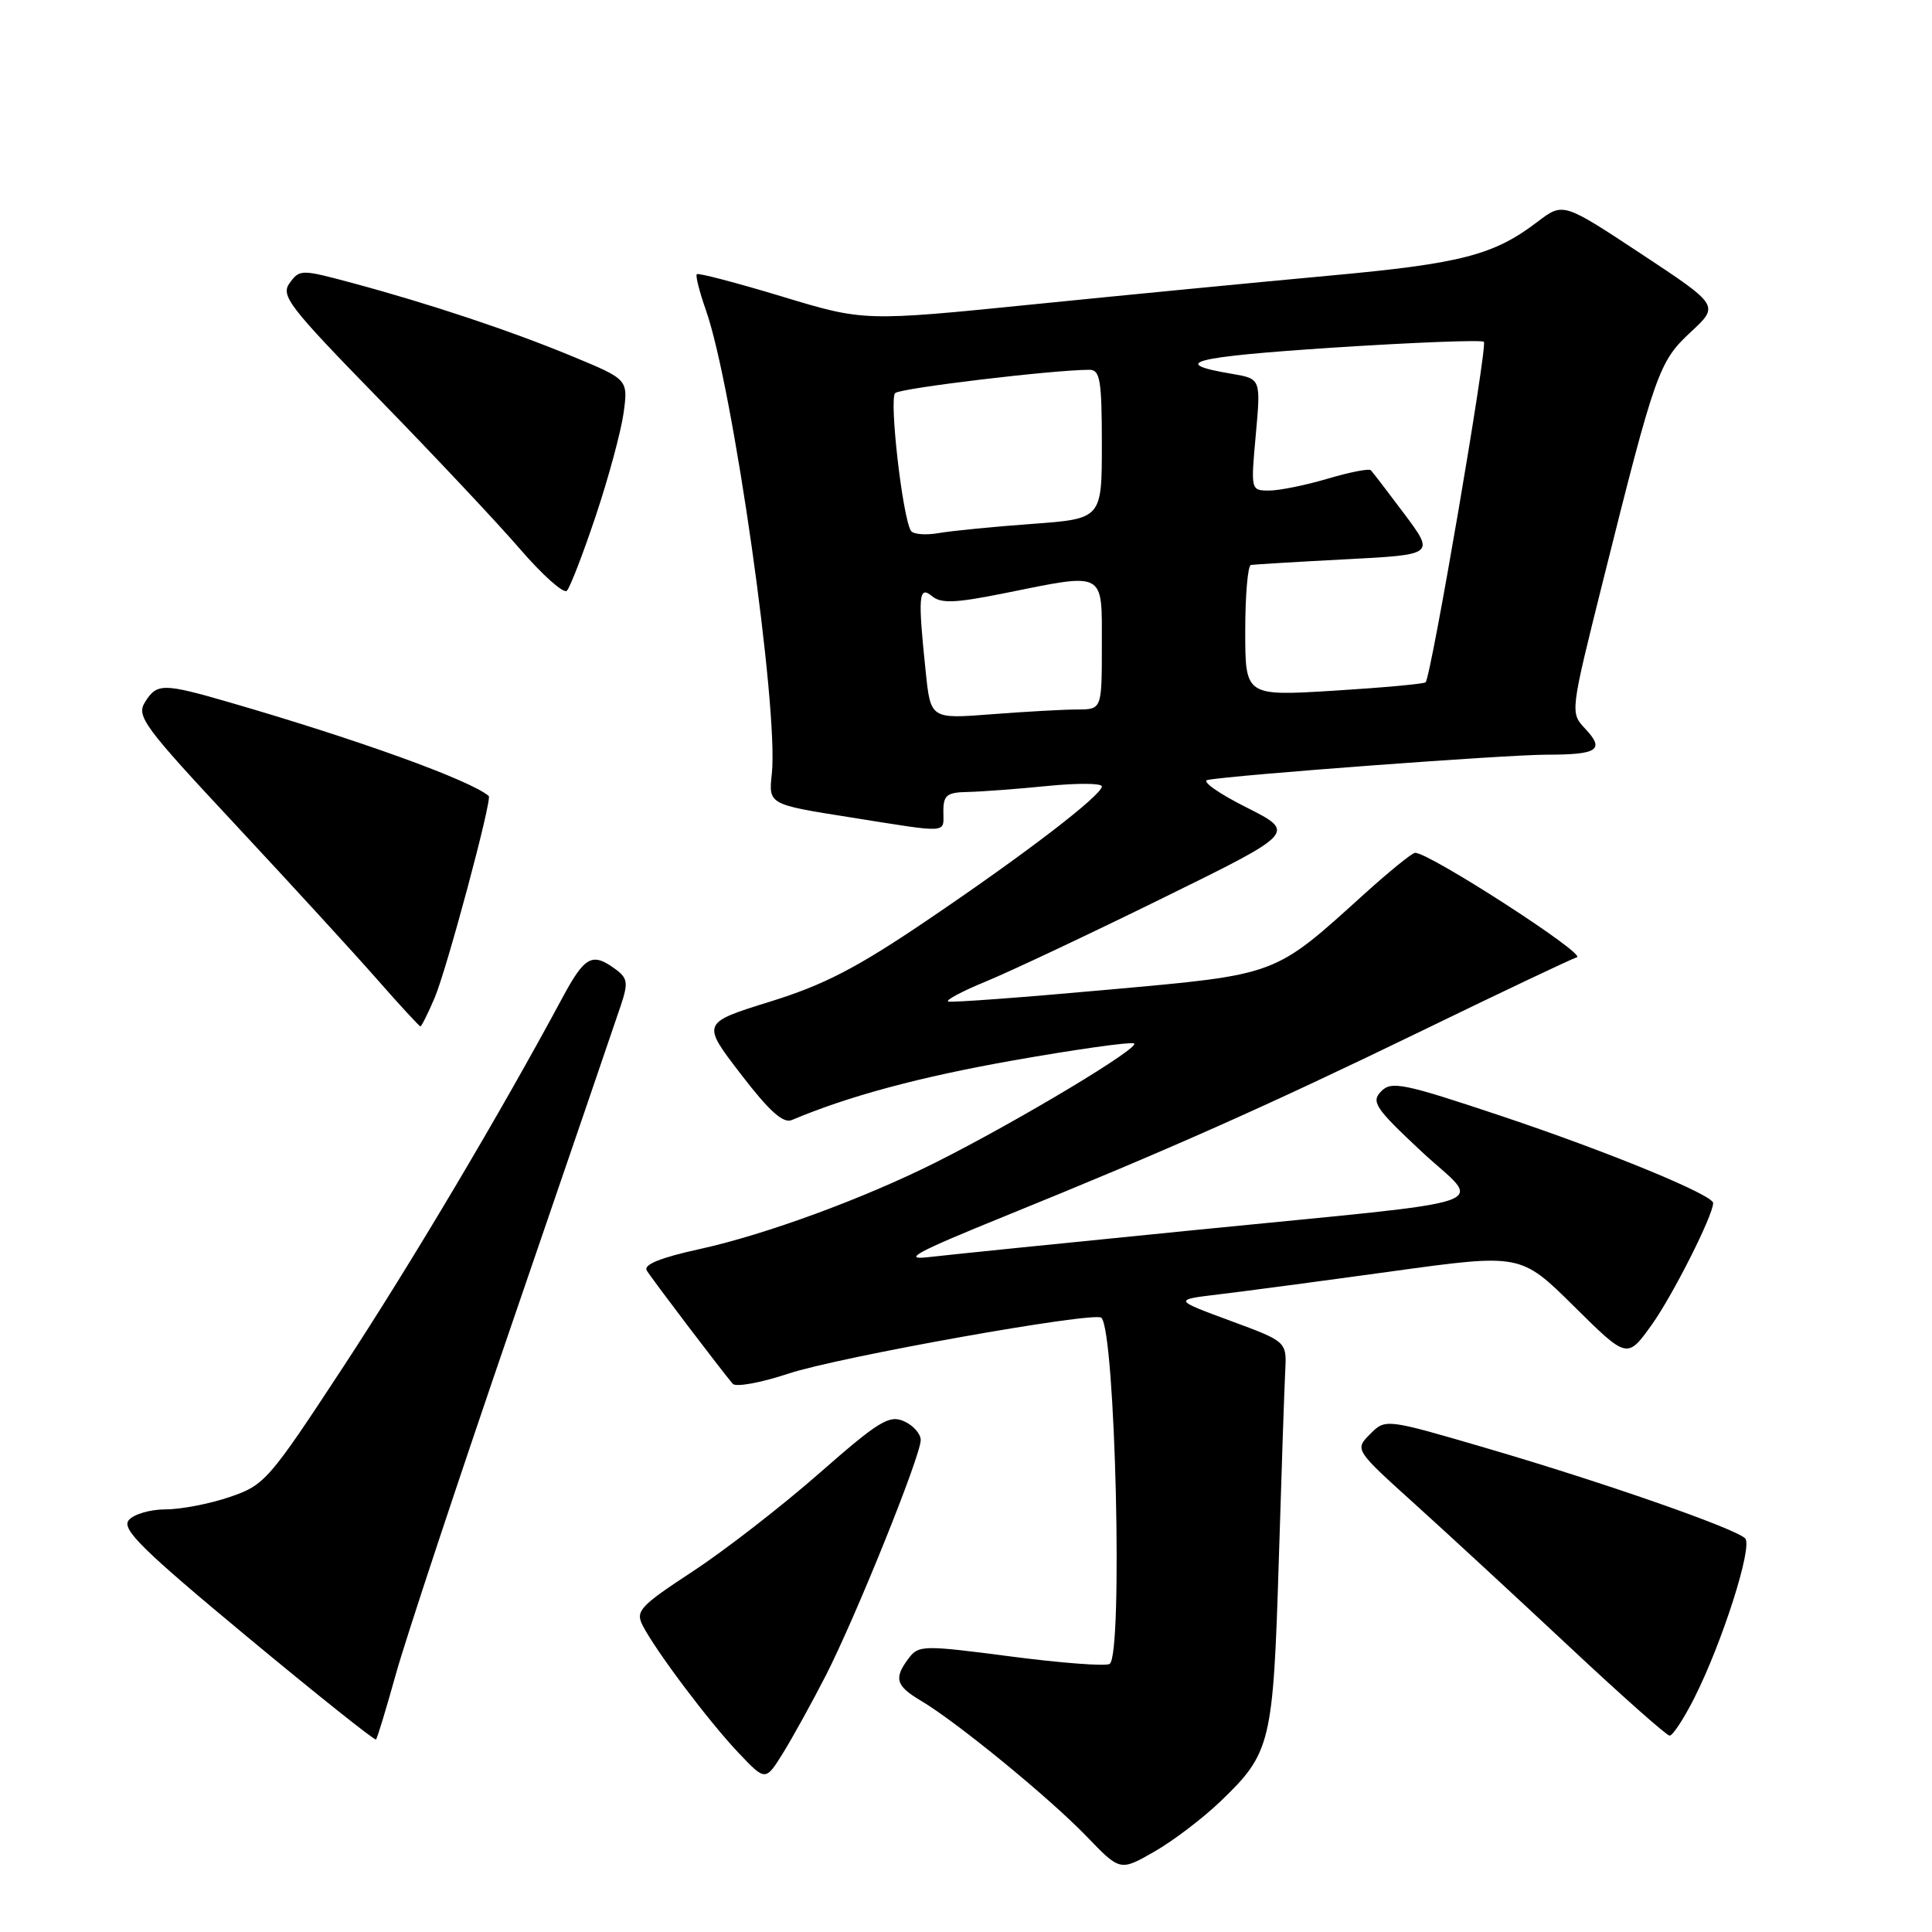 <?xml version="1.0" encoding="UTF-8" standalone="no"?>
<!DOCTYPE svg PUBLIC "-//W3C//DTD SVG 1.1//EN" "http://www.w3.org/Graphics/SVG/1.1/DTD/svg11.dtd" >
<svg xmlns="http://www.w3.org/2000/svg" xmlns:xlink="http://www.w3.org/1999/xlink" version="1.1" viewBox="0 0 256 256">
 <g >
 <path fill="currentColor"
d=" M 161.72 238.69 C 168.39 232.29 168.70 231.03 169.44 207.00 C 169.80 195.18 170.19 183.76 170.30 181.64 C 170.50 177.77 170.50 177.77 163.00 175.00 C 155.50 172.23 155.50 172.23 161.50 171.51 C 164.80 171.12 175.15 169.74 184.50 168.45 C 201.50 166.11 201.50 166.11 208.56 173.09 C 215.61 180.07 215.61 180.07 218.85 175.56 C 221.62 171.70 227.00 161.04 227.00 159.41 C 227.00 158.33 213.11 152.62 199.01 147.90 C 185.93 143.53 184.37 143.21 183.01 144.61 C 181.66 146.00 182.20 146.82 188.30 152.53 C 196.43 160.12 200.21 158.81 158.00 163.02 C 141.22 164.69 125.47 166.29 123.00 166.58 C 119.43 166.99 121.50 165.88 133.00 161.21 C 155.04 152.26 167.68 146.64 188.50 136.54 C 198.95 131.46 208.15 127.10 208.95 126.84 C 210.22 126.43 189.43 113.00 187.51 113.00 C 187.13 113.00 184.12 115.44 180.82 118.42 C 168.72 129.37 169.46 129.10 146.71 131.15 C 135.59 132.16 126.12 132.86 125.66 132.71 C 125.20 132.56 127.45 131.36 130.66 130.04 C 133.87 128.72 144.43 123.74 154.13 118.97 C 171.75 110.31 171.75 110.31 165.13 106.97 C 161.48 105.14 159.18 103.51 160.00 103.35 C 163.32 102.70 199.58 100.00 204.93 100.00 C 211.74 100.00 212.69 99.36 210.03 96.54 C 208.05 94.42 208.05 94.42 212.41 76.96 C 219.34 49.24 219.80 47.93 224.04 43.99 C 227.82 40.48 227.82 40.48 217.47 33.64 C 207.12 26.81 207.12 26.81 203.75 29.37 C 197.96 33.80 193.64 34.92 176.32 36.51 C 167.07 37.36 149.38 39.07 137.00 40.32 C 114.50 42.59 114.50 42.59 103.59 39.28 C 97.60 37.47 92.53 36.14 92.33 36.33 C 92.14 36.53 92.68 38.66 93.53 41.08 C 97.14 51.31 103.20 93.96 102.27 102.54 C 101.83 106.59 101.83 106.59 112.66 108.30 C 126.01 110.42 125.00 110.48 125.00 107.50 C 125.00 105.36 125.47 104.99 128.25 104.94 C 130.04 104.90 134.76 104.55 138.75 104.15 C 142.74 103.75 146.00 103.77 146.00 104.20 C 146.00 105.37 135.84 113.16 122.78 121.99 C 113.50 128.27 109.18 130.51 102.01 132.73 C 92.96 135.55 92.96 135.55 98.15 142.31 C 101.92 147.23 103.78 148.90 104.92 148.41 C 112.43 145.24 121.78 142.72 134.32 140.50 C 142.48 139.06 149.64 138.05 150.25 138.25 C 151.41 138.64 134.97 148.51 124.04 154.00 C 114.44 158.82 101.49 163.57 92.75 165.50 C 87.49 166.65 85.23 167.57 85.70 168.35 C 86.35 169.43 95.50 181.48 97.09 183.36 C 97.49 183.83 100.80 183.23 104.45 182.02 C 111.07 179.81 145.08 173.74 145.94 174.61 C 147.80 176.47 148.82 219.38 147.03 220.48 C 146.50 220.81 140.61 220.36 133.93 219.49 C 122.37 217.98 121.72 217.99 120.43 219.70 C 118.40 222.37 118.69 223.38 122.02 225.35 C 126.77 228.16 139.05 238.22 143.96 243.31 C 148.42 247.95 148.42 247.95 152.96 245.35 C 155.46 243.92 159.40 240.92 161.72 238.69 Z  M 109.43 222.00 C 113.43 214.16 122.00 192.90 122.00 190.81 C 122.00 189.98 121.00 188.86 119.78 188.32 C 117.83 187.45 116.44 188.30 108.53 195.24 C 103.56 199.60 96.03 205.44 91.79 208.22 C 84.77 212.83 84.18 213.47 85.16 215.39 C 86.90 218.78 93.98 228.18 97.86 232.26 C 101.43 236.03 101.43 236.03 103.77 232.26 C 105.05 230.19 107.60 225.57 109.43 222.00 Z  M 52.45 221.85 C 53.72 217.26 60.70 196.18 67.97 175.00 C 75.23 153.82 81.68 134.99 82.29 133.14 C 83.26 130.21 83.16 129.59 81.51 128.39 C 78.46 126.16 77.48 126.70 74.50 132.25 C 66.35 147.42 54.60 167.22 45.49 181.11 C 35.62 196.16 35.07 196.79 30.44 198.36 C 27.80 199.26 23.98 200.00 21.94 200.00 C 19.91 200.00 17.71 200.64 17.06 201.43 C 16.08 202.61 18.82 205.31 32.68 216.82 C 41.93 224.50 49.64 230.65 49.82 230.49 C 49.99 230.33 51.17 226.44 52.45 221.85 Z  M 224.47 225.06 C 228.20 217.70 232.29 204.89 231.24 203.84 C 229.91 202.51 212.39 196.40 197.04 191.91 C 183.59 187.97 183.59 187.97 181.54 190.03 C 179.50 192.09 179.50 192.09 187.48 199.30 C 191.87 203.26 201.09 211.78 207.98 218.23 C 214.87 224.68 220.83 229.97 221.23 229.98 C 221.64 229.99 223.09 227.78 224.47 225.06 Z  M 57.58 132.25 C 59.19 128.49 65.25 105.89 64.76 105.47 C 62.27 103.36 47.41 97.99 30.39 93.06 C 21.59 90.51 20.79 90.51 19.21 93.04 C 18.04 94.90 19.06 96.27 31.22 109.30 C 38.52 117.13 46.96 126.34 49.97 129.77 C 52.98 133.20 55.56 136.00 55.71 136.00 C 55.85 136.00 56.70 134.31 57.58 132.25 Z  M 78.95 68.33 C 80.64 63.28 82.29 57.16 82.63 54.72 C 83.23 50.28 83.23 50.28 75.87 47.23 C 67.64 43.82 56.96 40.26 46.62 37.48 C 39.92 35.68 39.71 35.68 38.39 37.49 C 37.15 39.17 38.23 40.57 50.27 52.92 C 57.55 60.39 65.95 69.32 68.93 72.78 C 71.91 76.23 74.69 78.70 75.11 78.28 C 75.54 77.85 77.26 73.37 78.95 68.33 Z  M 122.66 88.99 C 121.61 78.98 121.73 77.53 123.49 78.99 C 124.69 79.99 126.59 79.91 133.01 78.62 C 146.60 75.88 146.00 75.56 146.00 85.50 C 146.00 94.00 146.00 94.00 142.75 94.01 C 140.96 94.01 135.86 94.30 131.41 94.64 C 123.31 95.27 123.31 95.27 122.66 88.99 Z  M 165.00 83.62 C 165.00 78.88 165.34 74.94 165.75 74.86 C 166.16 74.79 171.81 74.45 178.31 74.11 C 190.11 73.50 190.11 73.50 186.10 68.12 C 183.89 65.17 181.88 62.55 181.64 62.31 C 181.40 62.06 178.82 62.57 175.92 63.43 C 173.01 64.29 169.53 65.00 168.18 65.00 C 165.73 65.00 165.73 64.97 166.40 57.59 C 167.07 50.19 167.07 50.19 163.26 49.54 C 154.77 48.11 157.89 47.30 176.54 46.07 C 187.31 45.37 196.35 45.02 196.62 45.29 C 197.14 45.81 189.62 89.73 188.90 90.41 C 188.68 90.62 183.21 91.12 176.75 91.52 C 165.00 92.24 165.00 92.24 165.00 83.62 Z  M 120.70 70.33 C 119.58 68.51 117.79 52.82 118.62 52.08 C 119.38 51.42 139.60 49.00 144.36 49.00 C 145.77 49.00 146.00 50.39 146.00 58.87 C 146.00 68.74 146.00 68.74 136.75 69.42 C 131.66 69.79 126.09 70.34 124.36 70.64 C 122.64 70.94 120.99 70.80 120.70 70.33 Z "/>
</g>
</svg>